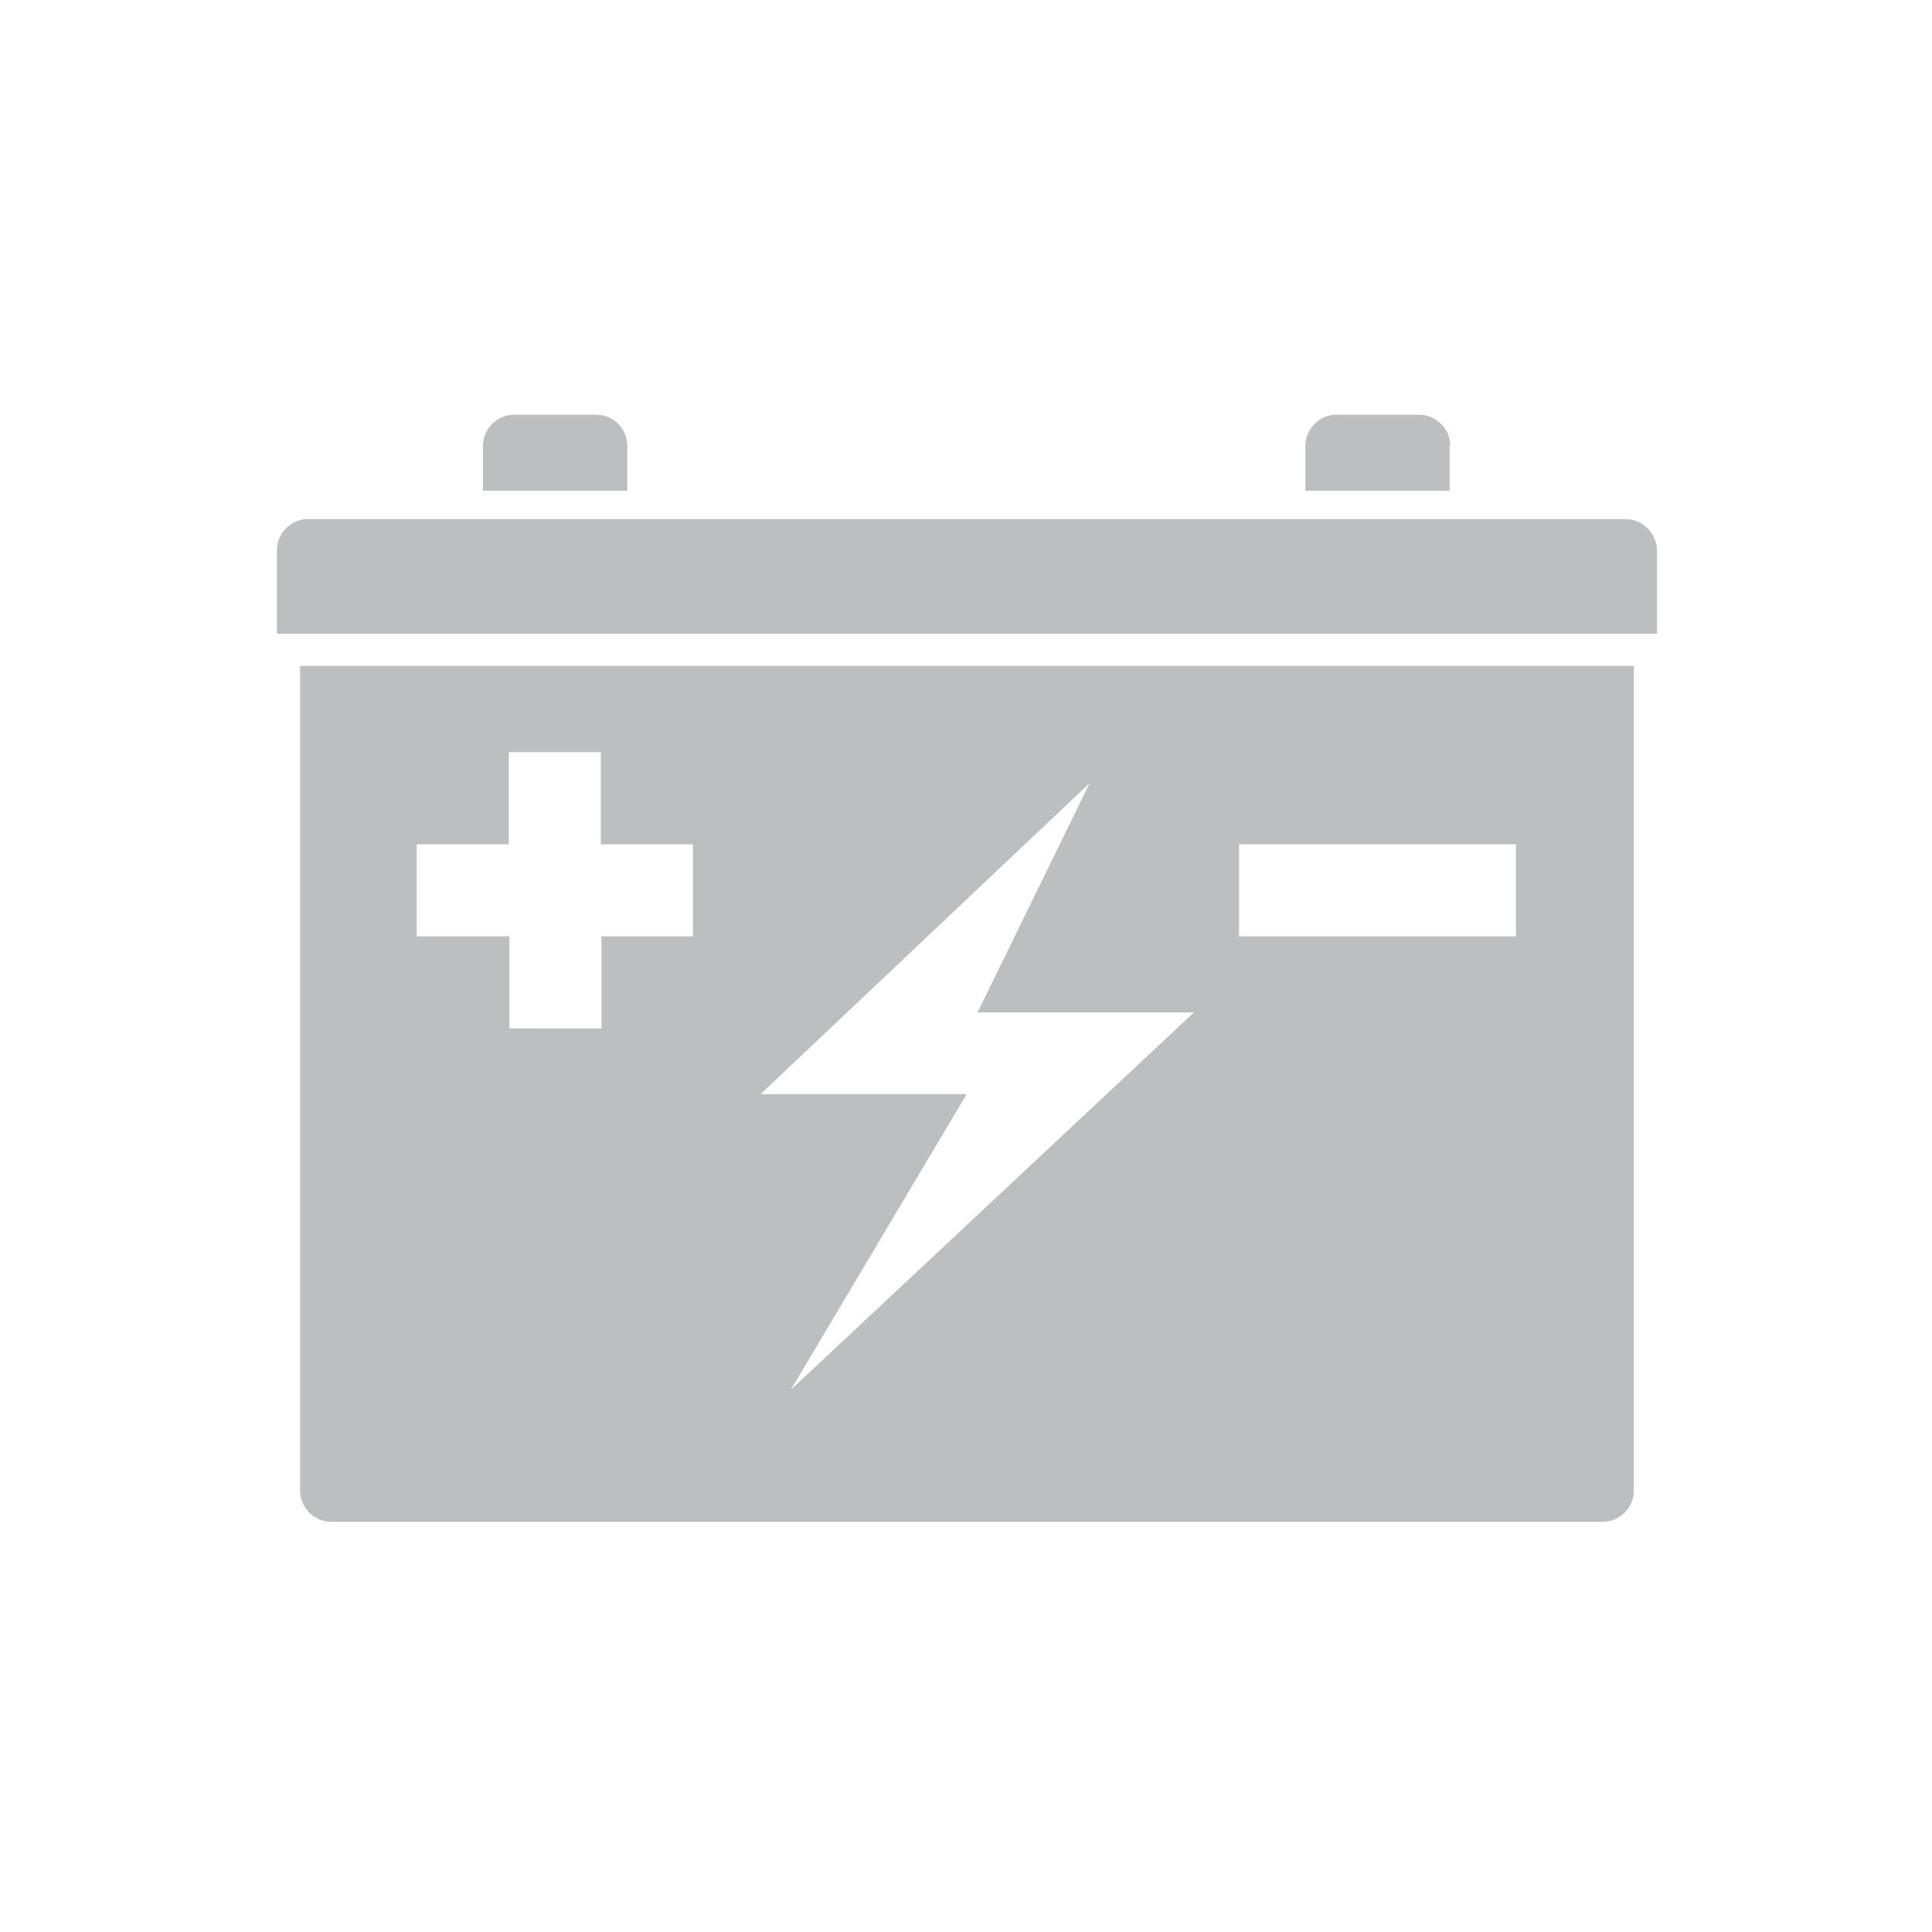 <?xml version="1.0" encoding="utf-8"?>
<!-- Generator: Adobe Illustrator 19.2.1, SVG Export Plug-In . SVG Version: 6.00 Build 0)  -->
<svg version="1.1" id="Layer_1" xmlns="http://www.w3.org/2000/svg" xmlns:xlink="http://www.w3.org/1999/xlink" x="0px" y="0px"
	 viewBox="0 0 300 300" style="enable-background:new 0 0 300 300;" xml:space="preserve">
<style type="text/css">
	.st0{fill:#BCBEC0;}
</style>
<path class="st0" d="M97.4,69.2c0-2.6-2.1-4.8-4.8-4.8H79.8c-2.6,0-4.8,2.2-4.8,4.8v7h22.4V69.2z M225.2,69.2c0-2.6-2.2-4.8-4.8-4.8
	h-12.9c-2.6,0-4.8,2.2-4.8,4.8v7h22.4V69.2z M252.4,80.6H47.8c-2.6,0-4.8,2.2-4.8,4.8v13h214.3v-13
	C257.2,82.8,255.1,80.6,252.4,80.6z M46.6,231.5c0,2.6,2.2,4.8,4.8,4.8h197.5c2.6,0,4.8-2.2,4.8-4.8V103.4H46.6V231.5z M192.4,131.1
	h43v14.3h-43V131.1z M169.2,121.6l-17.4,35.6h33.6l-62.6,58.6l27.3-45.9h-32L169.2,121.6z M64.7,131.1h14.3v-14.3h14.3v14.3h14.3
	v14.3H93.4v14.3H79.1v-14.3H64.7V131.1z"/>
</svg>
